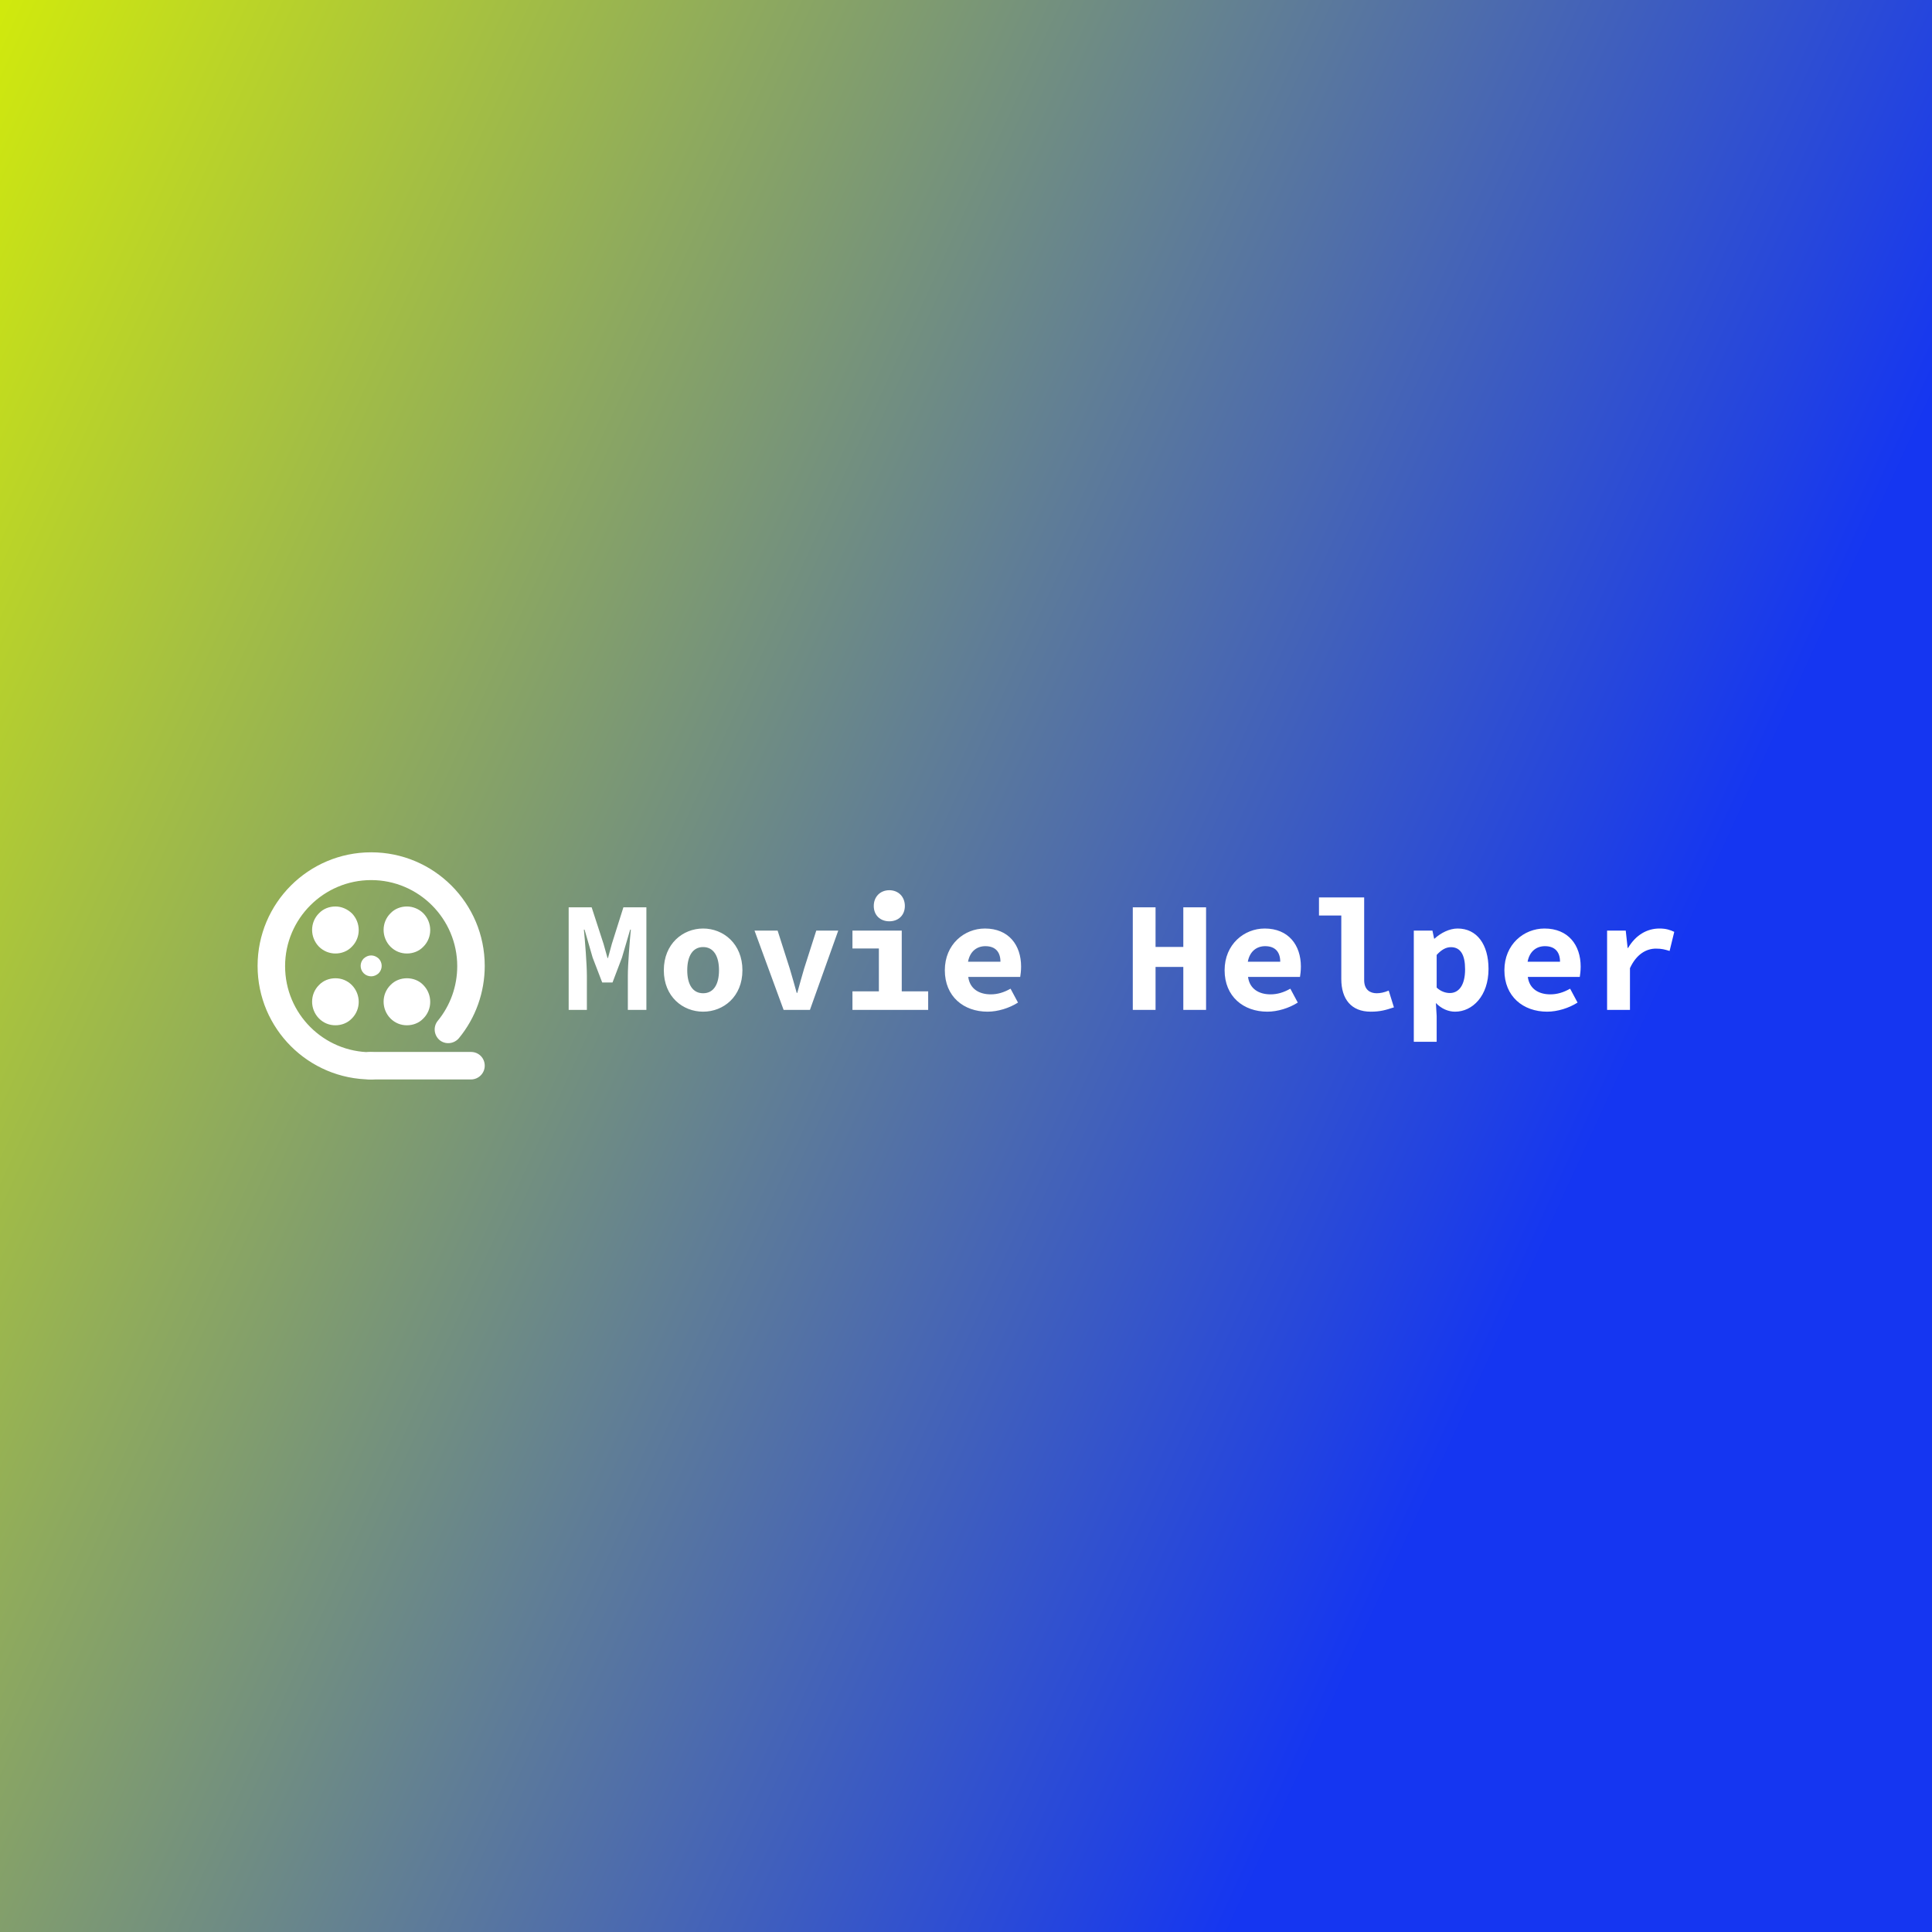 <svg data-v-fde0c5aa="" xmlns="http://www.w3.org/2000/svg" viewBox="0 0 300 300" class="iconLeft"><rect x="0" y="0" width="300" height="300" fill="#808080" stroke="none"/><!----><defs data-v-fde0c5aa=""><linearGradient data-v-fde0c5aa="" gradientTransform="rotate(25)" id="13f225cf-5456-46ba-8b3f-2e66bb2d090d" x1="0%" y1="0%" x2="100%" y2="0%"><stop data-v-fde0c5aa="" offset="0%" stop-color="#D0E90D" stop-opacity="1"></stop><stop data-v-fde0c5aa="" offset="100%" stop-color="#1536F1" stop-opacity="1"></stop></linearGradient></defs><rect data-v-fde0c5aa="" fill="url(#13f225cf-5456-46ba-8b3f-2e66bb2d090d)" x="0" y="0" width="300px" height="300px" class="logo-background-square"></rect><defs data-v-fde0c5aa=""><!----></defs><g data-v-fde0c5aa="" id="8a5468c1-a6c3-4202-84f5-448123909e90" fill="#ffffff" transform="matrix(1.724,0,0,1.724,86.734,133.06)"><path d="M0.91 13.78L2.55 13.78L2.55 10.70C2.55 9.69 2.38 7.53 2.28 6.55L2.34 6.55L3.07 9.07L3.93 11.31L4.86 11.31L5.71 9.07L6.45 6.55L6.51 6.55C6.41 7.53 6.24 9.69 6.24 10.70L6.24 13.78L7.91 13.78L7.91 4.54L5.84 4.54L4.80 7.83L4.45 9.11L4.41 9.11L4.05 7.83L2.98 4.54L0.91 4.54ZM13.02 13.94C14.85 13.94 16.56 12.59 16.56 10.21C16.56 7.83 14.85 6.45 13.02 6.45C11.19 6.45 9.48 7.83 9.48 10.21C9.48 12.59 11.19 13.94 13.02 13.94ZM13.02 12.28C12.07 12.28 11.59 11.47 11.59 10.21C11.59 8.95 12.07 8.12 13.02 8.12C13.97 8.12 14.45 8.95 14.45 10.21C14.45 11.47 13.97 12.28 13.02 12.28ZM20.27 13.78L22.64 13.78L25.19 6.64L23.21 6.64L22.12 10.05C21.90 10.77 21.71 11.51 21.50 12.25L21.45 12.25C21.24 11.51 21.04 10.77 20.82 10.05L19.73 6.64L17.65 6.64ZM29.79 5.80C30.60 5.80 31.19 5.26 31.19 4.42C31.19 3.58 30.60 3.00 29.79 3.00C28.98 3.00 28.39 3.58 28.39 4.42C28.39 5.26 28.98 5.80 29.79 5.80ZM26.47 13.78L33.29 13.78L33.29 12.11L30.91 12.11L30.91 6.64L26.47 6.64L26.47 8.25L28.85 8.25L28.85 12.11L26.47 12.11ZM38.64 13.94C39.56 13.94 40.60 13.62 41.38 13.12L40.71 11.87C40.10 12.21 39.55 12.38 38.92 12.38C37.90 12.38 37.04 11.90 36.90 10.81L41.58 10.81C41.61 10.63 41.66 10.25 41.66 9.88C41.66 7.94 40.54 6.45 38.40 6.45C36.55 6.45 34.79 7.87 34.79 10.21C34.79 12.57 36.48 13.94 38.64 13.94ZM36.88 9.44C37.06 8.48 37.70 8.04 38.44 8.04C39.38 8.04 39.80 8.60 39.80 9.44ZM51.72 13.78L53.77 13.78L53.77 9.91L56.27 9.91L56.27 13.78L58.32 13.78L58.32 4.54L56.27 4.54L56.27 8.11L53.77 8.11L53.77 4.54L51.72 4.54ZM63.84 13.94C64.76 13.94 65.80 13.62 66.58 13.12L65.91 11.87C65.30 12.21 64.75 12.38 64.12 12.38C63.10 12.38 62.24 11.90 62.10 10.81L66.78 10.81C66.81 10.63 66.86 10.25 66.86 9.88C66.86 7.94 65.74 6.45 63.60 6.45C61.75 6.45 59.99 7.87 59.99 10.21C59.99 12.57 61.68 13.94 63.84 13.94ZM62.08 9.44C62.26 8.48 62.90 8.04 63.64 8.04C64.58 8.04 65.00 8.60 65.00 9.44ZM73.15 13.94C74.02 13.94 74.51 13.79 75.24 13.55L74.77 12.04C74.34 12.22 74.00 12.28 73.68 12.28C73.11 12.28 72.56 11.98 72.56 11.10L72.56 3.65L68.49 3.65L68.49 5.28L70.50 5.28L70.50 11.00C70.50 12.81 71.40 13.94 73.15 13.94ZM77.03 16.65L79.09 16.65L79.09 14.34L79.02 13.16C79.52 13.68 80.14 13.94 80.75 13.94C82.31 13.94 83.76 12.53 83.76 10.09C83.76 7.88 82.71 6.45 80.98 6.45C80.23 6.45 79.46 6.85 78.90 7.36L78.86 7.36L78.71 6.64L77.03 6.64ZM80.28 12.26C79.93 12.26 79.48 12.14 79.09 11.77L79.09 8.83C79.52 8.36 79.93 8.13 80.37 8.13C81.24 8.13 81.65 8.82 81.65 10.12C81.65 11.61 81.05 12.26 80.28 12.26ZM89.04 13.94C89.96 13.94 91 13.62 91.78 13.12L91.11 11.87C90.50 12.21 89.95 12.38 89.32 12.38C88.30 12.38 87.44 11.90 87.30 10.81L91.98 10.81C92.01 10.63 92.06 10.25 92.06 9.88C92.06 7.94 90.94 6.45 88.80 6.45C86.95 6.45 85.19 7.87 85.19 10.21C85.19 12.57 86.88 13.94 89.04 13.94ZM87.28 9.44C87.46 8.48 88.10 8.04 88.84 8.04C89.78 8.04 90.20 8.60 90.20 9.44ZM94.44 13.78L96.50 13.78L96.50 10.02C97.09 8.74 97.99 8.26 98.84 8.26C99.36 8.26 99.64 8.34 100.07 8.47L100.49 6.75C100.09 6.57 99.76 6.45 99.15 6.45C98.04 6.45 97.02 7.03 96.33 8.20L96.29 8.20L96.12 6.64L94.44 6.64Z"></path></g><defs data-v-fde0c5aa=""><!----></defs><g data-v-fde0c5aa="" id="b857d199-b3b8-4674-866d-25a10807392f" stroke="none" fill="#ffffff" transform="matrix(0.427,0,0,0.427,38.419,130.767)"><path d="M45 86.3C22.2 86.3 3.7 67.8 3.7 45S22.2 3.7 45 3.7c22.8 0 41.3 18.5 41.3 41.3 0 9.6-3.3 18.9-9.4 26.3-1.8 2.1-4.9 2.4-7 .7-2.1-1.8-2.4-4.9-.7-7 4.6-5.6 7.1-12.6 7.1-19.9 0-17.2-14-31.3-31.3-31.3-17.2 0-31.3 14-31.3 31.3s14 31.3 31.3 31.3c2.8 0 5 2.2 5 5s-2.2 4.9-5 4.9z"></path><path d="M58 23.4c-2.2 0-4.4.8-6 2.5-3.3 3.3-3.3 8.7 0 12.1 1.7 1.7 3.8 2.5 6 2.5s4.4-.8 6-2.5c3.3-3.3 3.3-8.7 0-12.1-1.6-1.6-3.8-2.5-6-2.5zM32 49.5c-2.2 0-4.4.8-6 2.5-3.3 3.3-3.3 8.7 0 12.1 1.7 1.7 3.8 2.5 6 2.5s4.4-.8 6-2.5c3.3-3.3 3.3-8.7 0-12.1-1.7-1.7-3.8-2.5-6-2.5zM58 49.5c-2.2 0-4.4.8-6 2.5-3.3 3.3-3.3 8.7 0 12.1 1.7 1.7 3.8 2.5 6 2.5s4.4-.8 6-2.5c3.3-3.3 3.3-8.7 0-12.1-1.6-1.7-3.8-2.5-6-2.5zM32 23.4c-2.2 0-4.4.8-6 2.5-3.3 3.3-3.3 8.7 0 12.1 1.7 1.7 3.9 2.5 6 2.5 2.2 0 4.4-.8 6-2.5 3.3-3.3 3.3-8.7 0-12.1-1.7-1.6-3.8-2.5-6-2.5z"></path><g><path d="M45 41.2c-1 0-1.9.4-2.7 1.1-1.5 1.5-1.5 3.9 0 5.4.7.7 1.7 1.1 2.7 1.1 1 0 1.9-.4 2.7-1.1 1.5-1.5 1.5-3.9 0-5.4-.8-.7-1.7-1.1-2.7-1.1z"></path></g><path d="M81.3 86.3H44.6c-2.8 0-5-2.2-5-5s2.2-5 5-5h36.7c2.8 0 5 2.2 5 5s-2.3 5-5 5z"></path></g><!----></svg>